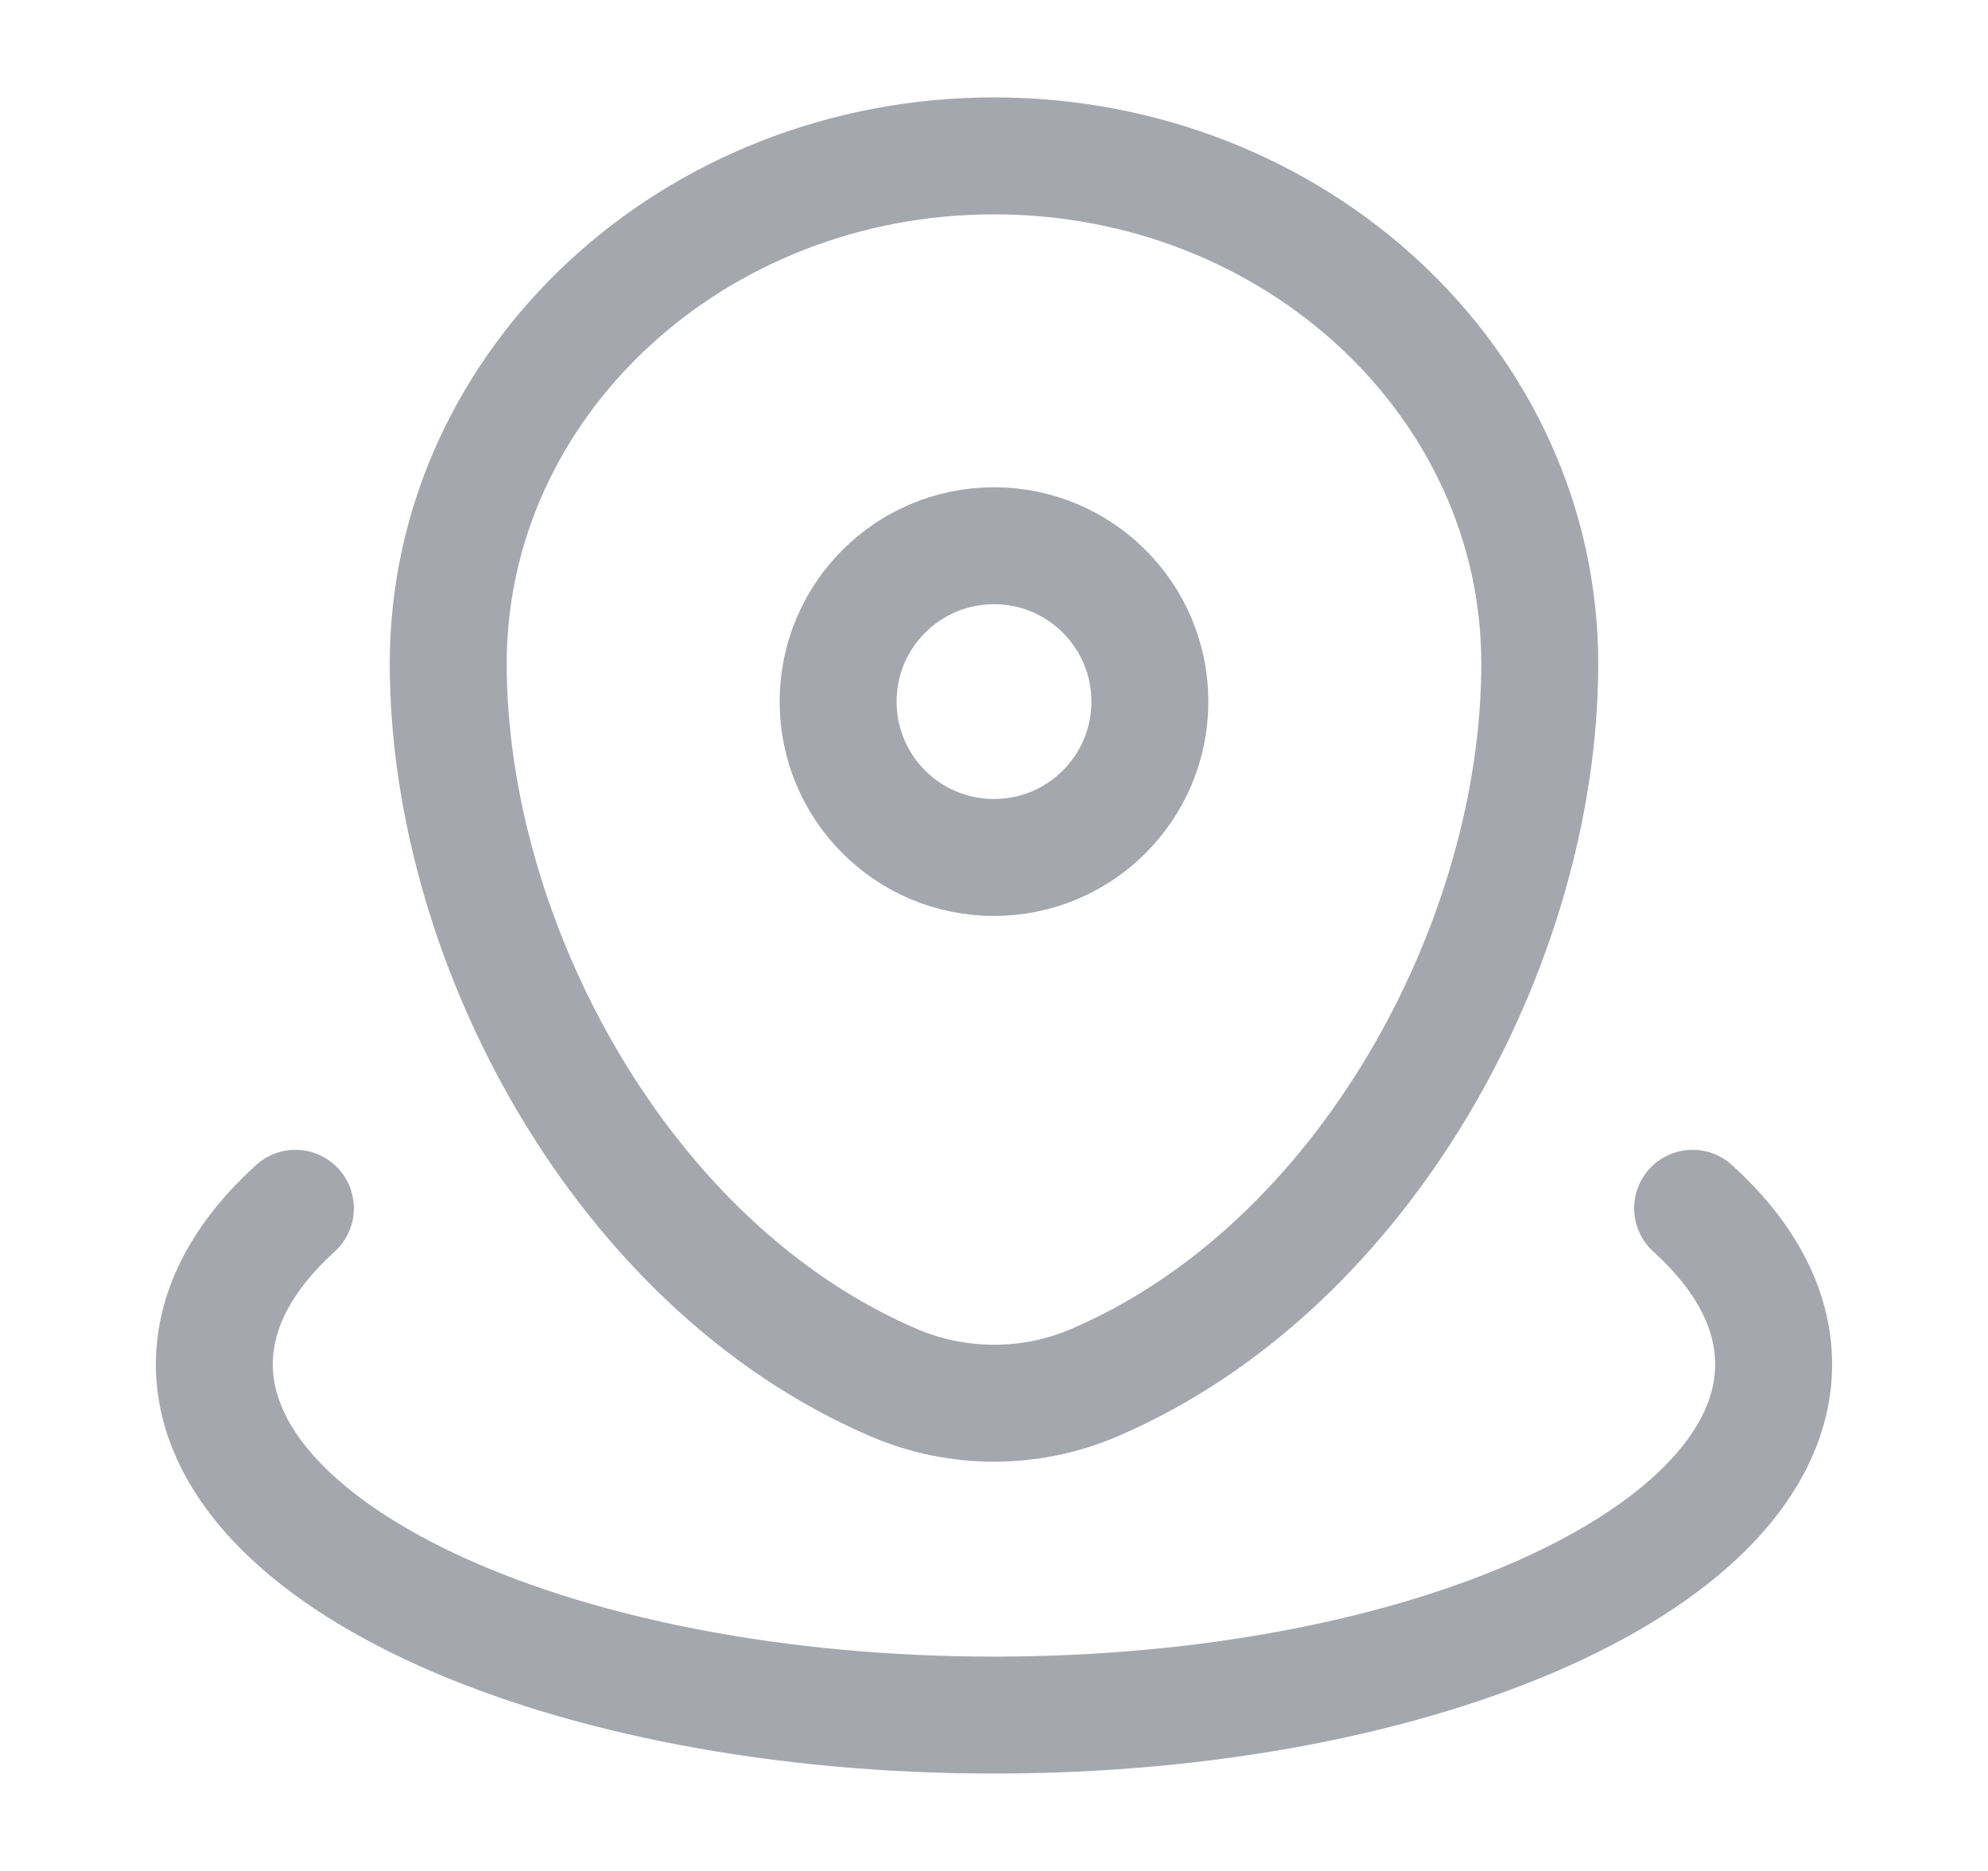 <svg width="17" height="16" viewBox="0 0 17 16" fill="none" xmlns="http://www.w3.org/2000/svg">
<path d="M3.833 5.676C3.833 3.278 5.923 1.333 8.5 1.333C11.078 1.333 13.167 3.278 13.167 5.676C13.167 8.056 11.677 10.833 9.354 11.826C8.812 12.058 8.189 12.058 7.647 11.826C5.323 10.833 3.833 8.056 3.833 5.676Z" stroke="#A4A7AE"/>
<path d="M9.833 6C9.833 6.736 9.236 7.333 8.5 7.333C7.763 7.333 7.167 6.736 7.167 6C7.167 5.264 7.763 4.667 8.5 4.667C9.236 4.667 9.833 5.264 9.833 6Z" stroke="#A4A7AE"/>
<path d="M14.474 10.333C14.917 10.735 15.167 11.188 15.167 11.667C15.167 13.324 12.182 14.667 8.5 14.667C4.818 14.667 1.833 13.324 1.833 11.667C1.833 11.188 2.083 10.735 2.526 10.333" stroke="#A4A7AE" stroke-linecap="round"/>
</svg>
